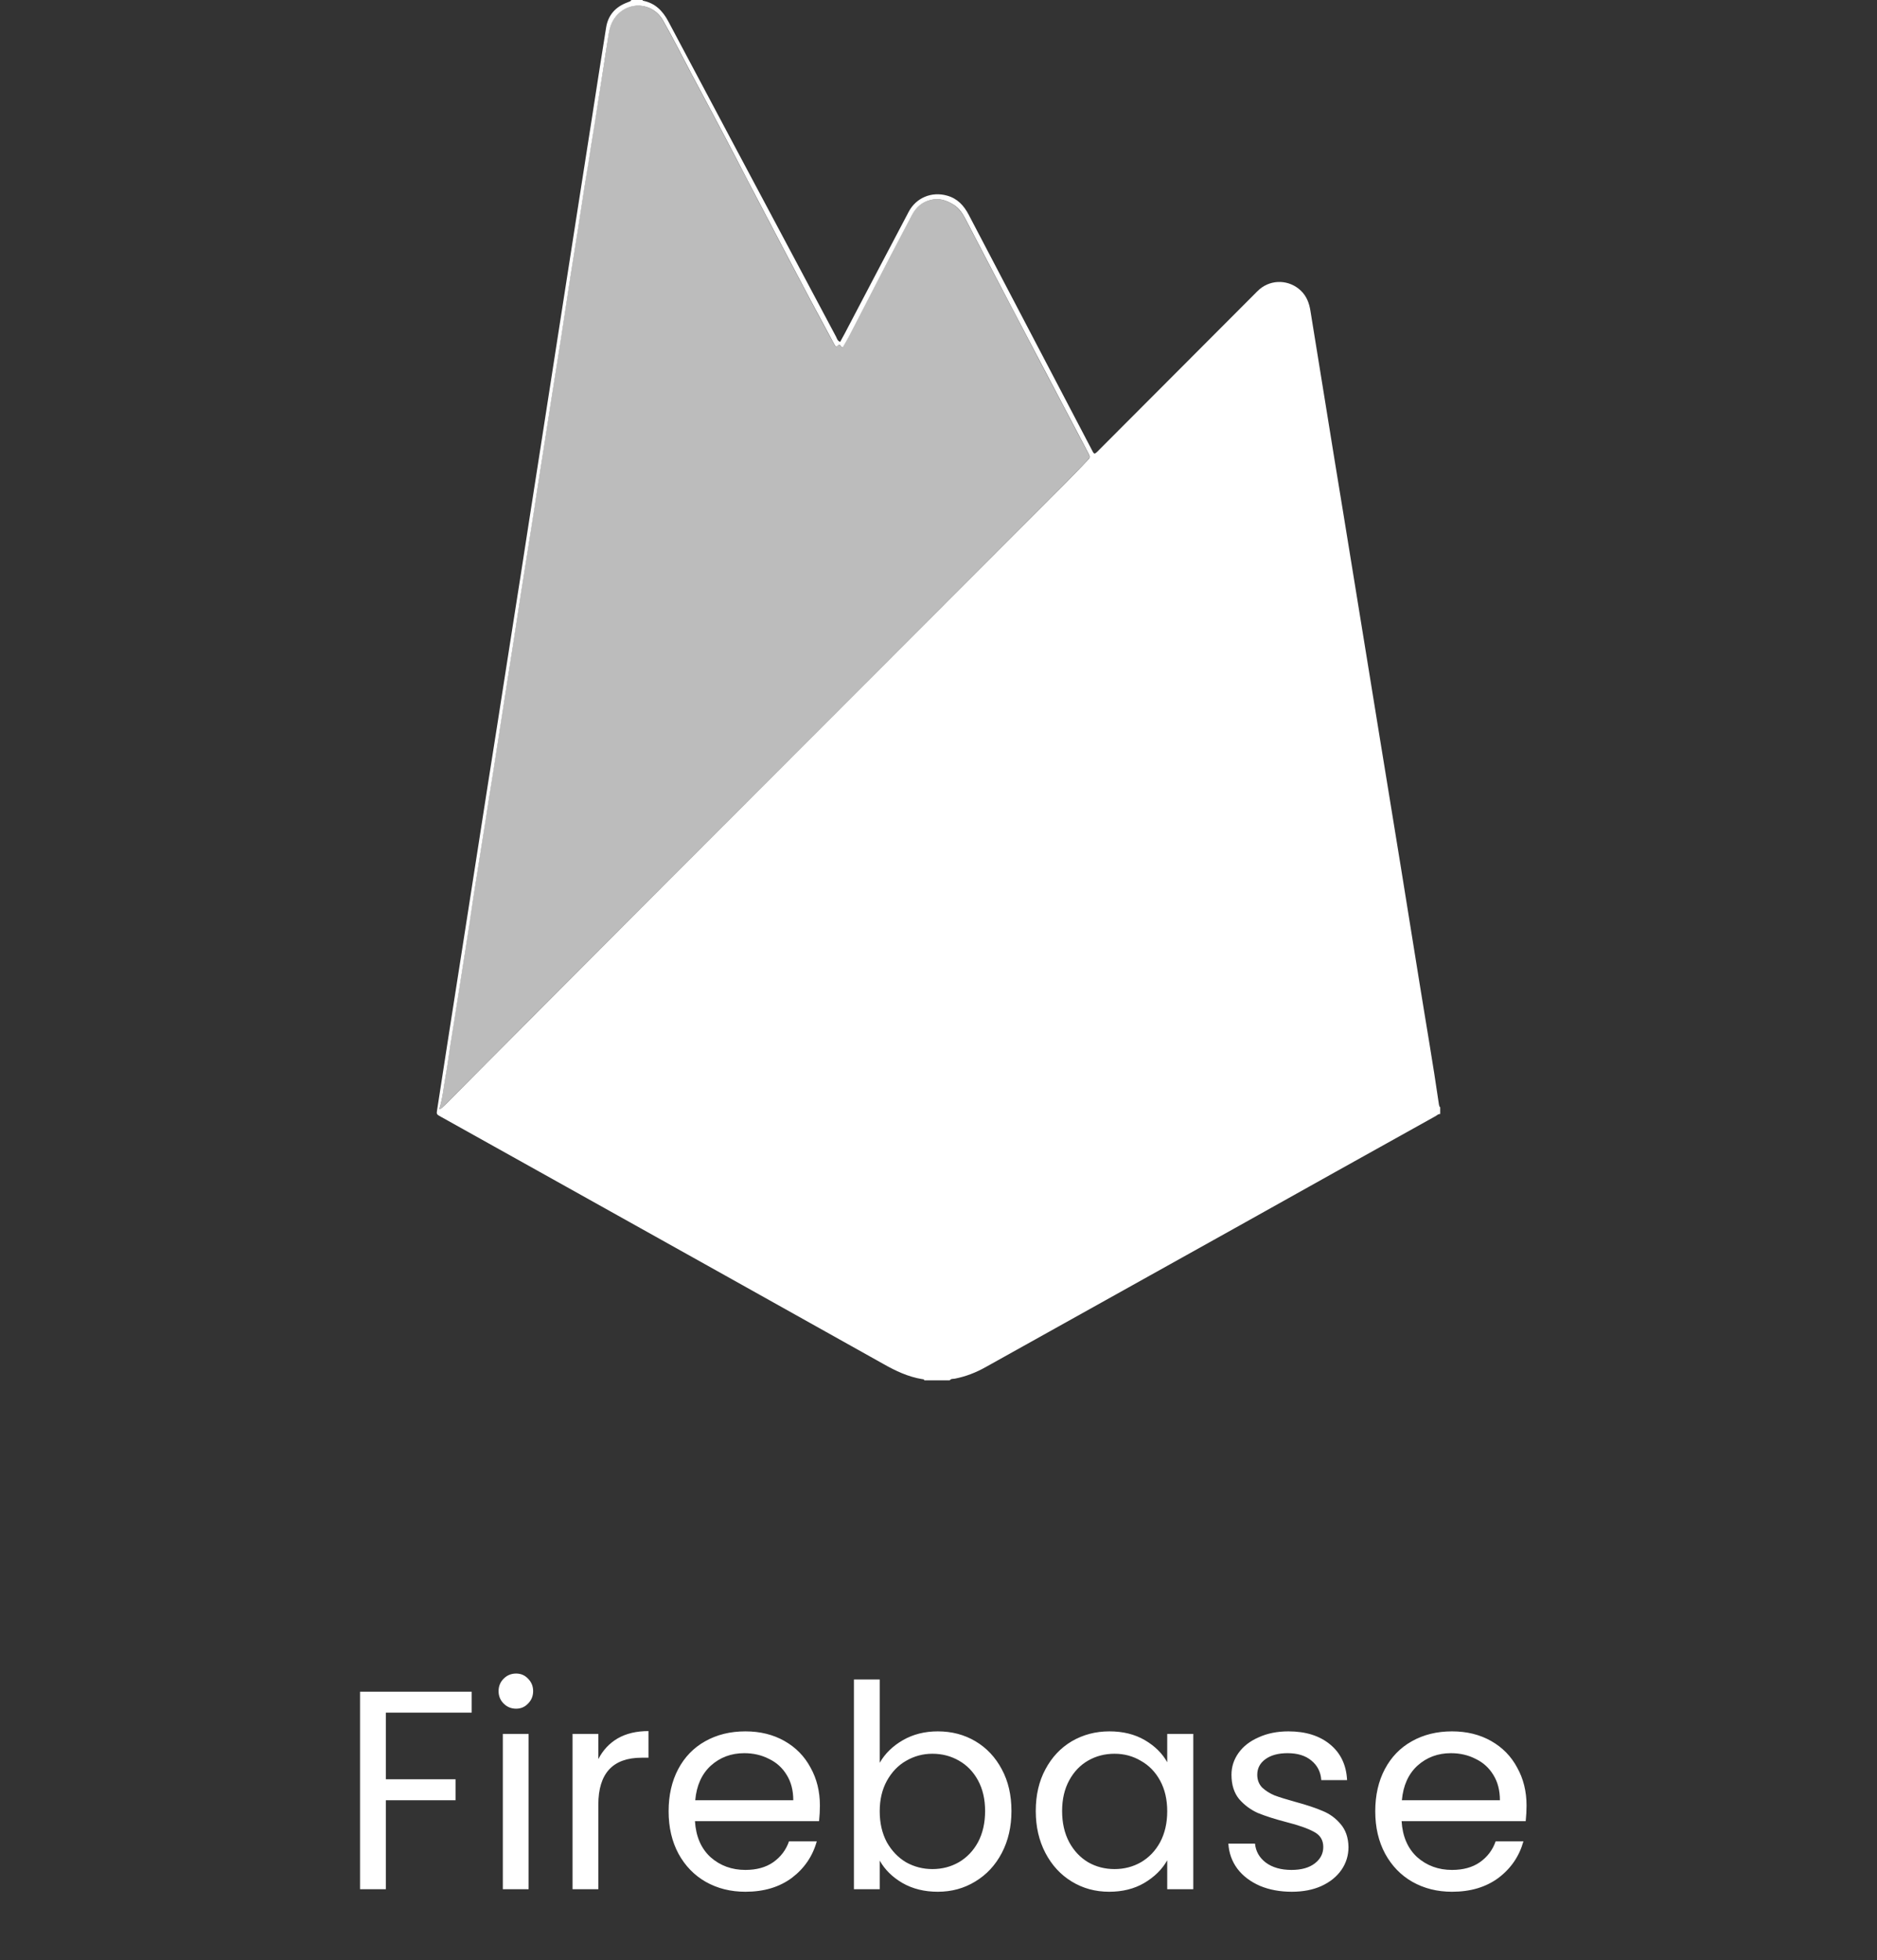 <svg width="159" height="166" viewBox="0 0 159 166" fill="none" xmlns="http://www.w3.org/2000/svg">
<rect x="0" y="0" width="159" height="166" fill="#333333" stroke="none"/>
<path d="M39.956 143.272V145.048H32.684V150.688H38.588V152.464H32.684V160H30.5V143.272H39.956ZM43.722 144.712C43.306 144.712 42.954 144.568 42.666 144.28C42.378 143.992 42.234 143.64 42.234 143.224C42.234 142.808 42.378 142.456 42.666 142.168C42.954 141.88 43.306 141.736 43.722 141.736C44.122 141.736 44.458 141.88 44.73 142.168C45.018 142.456 45.162 142.808 45.162 143.224C45.162 143.64 45.018 143.992 44.73 144.28C44.458 144.568 44.122 144.712 43.722 144.712ZM44.778 146.848V160H42.594V146.848H44.778ZM50.684 148.984C51.068 148.232 51.612 147.648 52.316 147.232C53.036 146.816 53.908 146.608 54.932 146.608V148.864H54.356C51.908 148.864 50.684 150.192 50.684 152.848V160H48.5V146.848H50.684V148.984ZM69.454 152.92C69.454 153.336 69.43 153.776 69.382 154.24H58.87C58.95 155.536 59.389 156.552 60.19 157.288C61.005 158.008 61.989 158.368 63.142 158.368C64.085 158.368 64.87 158.152 65.493 157.72C66.133 157.272 66.582 156.68 66.838 155.944H69.189C68.838 157.208 68.133 158.24 67.078 159.04C66.022 159.824 64.71 160.216 63.142 160.216C61.894 160.216 60.773 159.936 59.782 159.376C58.806 158.816 58.038 158.024 57.477 157C56.917 155.96 56.638 154.76 56.638 153.4C56.638 152.04 56.91 150.848 57.453 149.824C57.998 148.8 58.758 148.016 59.733 147.472C60.725 146.912 61.861 146.632 63.142 146.632C64.389 146.632 65.493 146.904 66.454 147.448C67.413 147.992 68.15 148.744 68.662 149.704C69.189 150.648 69.454 151.72 69.454 152.92ZM67.198 152.464C67.198 151.632 67.013 150.92 66.645 150.328C66.278 149.72 65.773 149.264 65.133 148.96C64.51 148.64 63.813 148.48 63.045 148.48C61.941 148.48 60.998 148.832 60.214 149.536C59.446 150.24 59.005 151.216 58.894 152.464H67.198ZM74.52 149.296C74.968 148.512 75.624 147.872 76.488 147.376C77.352 146.88 78.336 146.632 79.44 146.632C80.624 146.632 81.688 146.912 82.632 147.472C83.576 148.032 84.32 148.824 84.864 149.848C85.408 150.856 85.68 152.032 85.68 153.376C85.68 154.704 85.408 155.888 84.864 156.928C84.32 157.968 83.568 158.776 82.608 159.352C81.664 159.928 80.608 160.216 79.44 160.216C78.304 160.216 77.304 159.968 76.44 159.472C75.592 158.976 74.952 158.344 74.52 157.576V160H72.336V142.24H74.52V149.296ZM83.448 153.376C83.448 152.384 83.248 151.52 82.848 150.784C82.448 150.048 81.904 149.488 81.216 149.104C80.544 148.72 79.8 148.528 78.984 148.528C78.184 148.528 77.44 148.728 76.752 149.128C76.08 149.512 75.536 150.08 75.12 150.832C74.72 151.568 74.52 152.424 74.52 153.4C74.52 154.392 74.72 155.264 75.12 156.016C75.536 156.752 76.08 157.32 76.752 157.72C77.44 158.104 78.184 158.296 78.984 158.296C79.8 158.296 80.544 158.104 81.216 157.72C81.904 157.32 82.448 156.752 82.848 156.016C83.248 155.264 83.448 154.384 83.448 153.376ZM87.739 153.376C87.739 152.032 88.011 150.856 88.555 149.848C89.099 148.824 89.843 148.032 90.787 147.472C91.747 146.912 92.811 146.632 93.979 146.632C95.131 146.632 96.131 146.88 96.979 147.376C97.827 147.872 98.459 148.496 98.875 149.248V146.848H101.083V160H98.875V157.552C98.443 158.32 97.795 158.96 96.931 159.472C96.083 159.968 95.091 160.216 93.955 160.216C92.787 160.216 91.731 159.928 90.787 159.352C89.843 158.776 89.099 157.968 88.555 156.928C88.011 155.888 87.739 154.704 87.739 153.376ZM98.875 153.4C98.875 152.408 98.675 151.544 98.275 150.808C97.875 150.072 97.331 149.512 96.643 149.128C95.971 148.728 95.227 148.528 94.411 148.528C93.595 148.528 92.851 148.72 92.179 149.104C91.507 149.488 90.971 150.048 90.571 150.784C90.171 151.52 89.971 152.384 89.971 153.376C89.971 154.384 90.171 155.264 90.571 156.016C90.971 156.752 91.507 157.32 92.179 157.72C92.851 158.104 93.595 158.296 94.411 158.296C95.227 158.296 95.971 158.104 96.643 157.72C97.331 157.32 97.875 156.752 98.275 156.016C98.675 155.264 98.875 154.392 98.875 153.4ZM109.43 160.216C108.422 160.216 107.518 160.048 106.718 159.712C105.918 159.36 105.286 158.88 104.822 158.272C104.358 157.648 104.102 156.936 104.054 156.136H106.31C106.374 156.792 106.678 157.328 107.222 157.744C107.782 158.16 108.51 158.368 109.406 158.368C110.238 158.368 110.894 158.184 111.374 157.816C111.854 157.448 112.094 156.984 112.094 156.424C112.094 155.848 111.838 155.424 111.326 155.152C110.814 154.864 110.022 154.584 108.95 154.312C107.974 154.056 107.174 153.8 106.55 153.544C105.942 153.272 105.414 152.88 104.966 152.368C104.534 151.84 104.318 151.152 104.318 150.304C104.318 149.632 104.518 149.016 104.918 148.456C105.318 147.896 105.886 147.456 106.622 147.136C107.358 146.8 108.198 146.632 109.142 146.632C110.598 146.632 111.774 147 112.67 147.736C113.566 148.472 114.046 149.48 114.11 150.76H111.926C111.878 150.072 111.598 149.52 111.086 149.104C110.59 148.688 109.918 148.48 109.07 148.48C108.286 148.48 107.662 148.648 107.198 148.984C106.734 149.32 106.502 149.76 106.502 150.304C106.502 150.736 106.638 151.096 106.91 151.384C107.198 151.656 107.55 151.88 107.966 152.056C108.398 152.216 108.99 152.4 109.742 152.608C110.686 152.864 111.454 153.12 112.046 153.376C112.638 153.616 113.142 153.984 113.558 154.48C113.99 154.976 114.214 155.624 114.23 156.424C114.23 157.144 114.03 157.792 113.63 158.368C113.23 158.944 112.662 159.4 111.926 159.736C111.206 160.056 110.374 160.216 109.43 160.216ZM129.313 152.92C129.313 153.336 129.289 153.776 129.241 154.24H118.729C118.809 155.536 119.249 156.552 120.049 157.288C120.865 158.008 121.849 158.368 123.001 158.368C123.945 158.368 124.729 158.152 125.353 157.72C125.993 157.272 126.441 156.68 126.697 155.944H129.049C128.697 157.208 127.993 158.24 126.937 159.04C125.881 159.824 124.569 160.216 123.001 160.216C121.753 160.216 120.633 159.936 119.641 159.376C118.665 158.816 117.897 158.024 117.337 157C116.777 155.96 116.497 154.76 116.497 153.4C116.497 152.04 116.769 150.848 117.313 149.824C117.857 148.8 118.617 148.016 119.593 147.472C120.585 146.912 121.721 146.632 123.001 146.632C124.249 146.632 125.353 146.904 126.313 147.448C127.273 147.992 128.009 148.744 128.521 149.704C129.049 150.648 129.313 151.72 129.313 152.92ZM127.057 152.464C127.057 151.632 126.873 150.92 126.505 150.328C126.137 149.72 125.633 149.264 124.993 148.96C124.369 148.64 123.673 148.48 122.905 148.48C121.801 148.48 120.857 148.832 120.073 149.536C119.305 150.24 118.865 151.216 118.753 152.464H127.057Z" fill="white"/>
<path d="M53.479 0C53.788 0 54.097 0 54.419 0C54.445 0.026 54.458 0.064 54.483 0.064C55.501 0.27 56.132 0.914 56.608 1.802C60.264 8.704 63.947 15.592 67.616 22.493C68.685 24.501 69.753 26.51 70.822 28.518C70.899 28.673 70.938 28.866 71.169 28.956C71.298 28.711 71.427 28.48 71.556 28.248C73.358 24.81 75.161 21.372 76.976 17.935C77.607 16.738 78.933 16.197 80.234 16.57C81.109 16.815 81.65 17.407 82.062 18.192C85.512 24.784 88.963 31.376 92.413 37.956C92.709 38.509 92.645 38.574 93.147 38.059C97.499 33.694 101.851 29.342 106.202 24.977C106.37 24.81 106.524 24.643 106.705 24.488C107.735 23.626 109.228 23.69 110.194 24.617C110.683 25.081 110.902 25.673 111.005 26.317C111.455 29.072 111.893 31.827 112.344 34.582C112.82 37.531 113.297 40.492 113.786 43.44C114.301 46.608 114.816 49.775 115.331 52.942C115.846 56.109 116.361 59.276 116.876 62.457C117.455 66.01 118.035 69.564 118.614 73.117C119.155 76.478 119.695 79.825 120.236 83.185C120.79 86.649 121.395 90.099 121.897 93.576C121.91 93.653 121.936 93.73 122 93.781C122 93.975 122 94.155 122 94.348C121.845 94.335 121.743 94.438 121.627 94.515C115.962 97.67 110.297 100.824 104.645 103.991C97.589 107.918 90.546 111.858 83.491 115.785C82.667 116.248 81.804 116.583 80.877 116.763C80.736 116.789 80.555 116.75 80.452 116.905C79.731 116.905 79.023 116.905 78.302 116.905C78.276 116.815 78.199 116.802 78.122 116.802C76.938 116.609 75.869 116.107 74.826 115.514C65.891 110.506 56.943 105.523 48.007 100.528C44.454 98.545 40.9 96.562 37.347 94.58C36.974 94.374 36.961 94.374 37.038 93.936C37.334 92.031 37.63 90.112 37.926 88.207C38.377 85.323 38.828 82.451 39.278 79.567C39.703 76.877 40.115 74.173 40.54 71.482C41.055 68.173 41.57 64.864 42.098 61.555C42.548 58.646 43.012 55.736 43.462 52.826C43.913 49.968 44.364 47.097 44.801 44.239C45.226 41.509 45.651 38.792 46.076 36.063C46.488 33.385 46.913 30.707 47.325 28.029C47.814 24.913 48.291 21.81 48.78 18.695C49.23 15.81 49.681 12.939 50.132 10.055C50.531 7.48 50.93 4.905 51.342 2.343C51.509 1.275 52.14 0.579 53.145 0.206C53.248 0.142 53.415 0.154 53.479 0ZM37.205 93.949C37.463 93.872 37.566 93.717 37.694 93.588C39.948 91.322 42.201 89.043 44.454 86.79C59.724 71.469 75.032 56.174 90.315 40.865C90.92 40.26 91.512 39.629 92.104 39.011C92.362 38.741 92.362 38.702 92.181 38.355C91.473 37.003 90.752 35.651 90.044 34.299C89.104 32.509 88.152 30.707 87.212 28.917C86.195 26.973 85.165 25.029 84.147 23.072C83.362 21.566 82.577 20.059 81.791 18.553C81.534 18.064 81.238 17.613 80.749 17.317C80.156 16.956 79.551 16.75 78.843 16.931C78.109 17.111 77.607 17.549 77.259 18.205C76.68 19.325 76.075 20.433 75.496 21.566C74.298 23.883 73.114 26.188 71.916 28.505C71.749 28.814 71.569 29.123 71.401 29.407C71.26 29.419 71.234 29.329 71.195 29.278C71.144 29.213 71.092 29.136 71.015 29.226C70.809 29.458 70.732 29.278 70.654 29.123C69.972 27.861 69.303 26.6 68.62 25.338C68.054 24.269 67.487 23.188 66.921 22.119C65.929 20.227 64.938 18.334 63.947 16.454C63.432 15.489 62.942 14.523 62.44 13.557C61.178 11.124 59.878 8.704 58.591 6.283C57.792 4.764 57.02 3.232 56.17 1.738C55.282 0.167 53.17 0.026 52.076 1.519C51.69 2.047 51.587 2.652 51.496 3.27C51.239 5.008 50.956 6.747 50.685 8.485C50.479 9.811 50.273 11.124 50.054 12.45C49.9 13.467 49.733 14.484 49.565 15.489C49.359 16.789 49.166 18.102 48.96 19.403C48.754 20.69 48.548 21.978 48.342 23.278C48.085 24.965 47.827 26.664 47.57 28.351C47.299 30.089 47.016 31.827 46.746 33.552C46.54 34.827 46.359 36.102 46.153 37.376C45.947 38.676 45.741 39.99 45.535 41.29C45.342 42.565 45.149 43.839 44.943 45.114C44.673 46.813 44.402 48.526 44.132 50.225C43.926 51.513 43.746 52.813 43.54 54.101C43.269 55.826 42.999 57.538 42.729 59.264C42.523 60.538 42.342 61.813 42.136 63.087C41.905 64.607 41.66 66.126 41.415 67.645C41.209 68.984 41.003 70.323 40.785 71.662C40.566 73.079 40.334 74.495 40.115 75.898C39.883 77.417 39.664 78.95 39.42 80.469C39.214 81.808 38.995 83.147 38.789 84.486C38.583 85.812 38.364 87.125 38.158 88.451C38.016 89.34 37.913 90.241 37.746 91.129C37.579 92.043 37.514 92.983 37.205 93.949Z" fill="white"/>
<path d="M37.205 93.949C37.514 92.983 37.566 92.043 37.733 91.129C37.901 90.241 38.004 89.34 38.145 88.451C38.351 87.125 38.557 85.812 38.776 84.486C38.982 83.147 39.201 81.808 39.407 80.469C39.639 78.95 39.858 77.417 40.102 75.898C40.321 74.482 40.553 73.066 40.772 71.662C40.978 70.323 41.197 68.984 41.403 67.645C41.647 66.126 41.879 64.607 42.124 63.087C42.317 61.813 42.51 60.538 42.716 59.264C42.986 57.538 43.269 55.826 43.527 54.101C43.733 52.813 43.913 51.513 44.119 50.225C44.39 48.526 44.66 46.813 44.93 45.114C45.136 43.839 45.317 42.565 45.523 41.29C45.729 39.99 45.935 38.676 46.141 37.376C46.347 36.102 46.527 34.827 46.733 33.552C47.003 31.814 47.286 30.076 47.557 28.351C47.814 26.664 48.072 24.965 48.329 23.278C48.535 21.991 48.741 20.703 48.947 19.403C49.153 18.102 49.346 16.789 49.552 15.489C49.707 14.472 49.874 13.454 50.042 12.45C50.248 11.124 50.454 9.811 50.673 8.485C50.943 6.747 51.239 5.008 51.484 3.27C51.574 2.652 51.677 2.047 52.063 1.519C53.157 0.013 55.269 0.167 56.157 1.738C57.007 3.232 57.78 4.764 58.578 6.283C59.865 8.704 61.166 11.124 62.427 13.557C62.93 14.523 63.432 15.489 63.934 16.454C64.925 18.347 65.917 20.239 66.908 22.119C67.474 23.201 68.041 24.269 68.607 25.338C69.277 26.6 69.959 27.862 70.642 29.123C70.719 29.278 70.796 29.458 71.002 29.226C71.079 29.136 71.131 29.213 71.182 29.278C71.221 29.342 71.247 29.419 71.388 29.407C71.556 29.123 71.736 28.814 71.903 28.505C73.101 26.188 74.285 23.883 75.483 21.566C76.062 20.446 76.654 19.325 77.247 18.205C77.594 17.549 78.096 17.111 78.83 16.931C79.538 16.75 80.156 16.956 80.736 17.317C81.212 17.613 81.521 18.064 81.779 18.553C82.564 20.059 83.349 21.566 84.135 23.072C85.152 25.016 86.182 26.96 87.199 28.917C88.139 30.707 89.079 32.509 90.031 34.299C90.74 35.651 91.448 37.003 92.169 38.355C92.349 38.702 92.349 38.728 92.091 39.011C91.499 39.629 90.907 40.26 90.302 40.865C75.032 56.174 59.737 71.469 44.454 86.778C42.201 89.043 39.948 91.309 37.695 93.576C37.579 93.717 37.463 93.885 37.205 93.949Z" fill="white" fill-opacity="0.67"/>
</svg>
